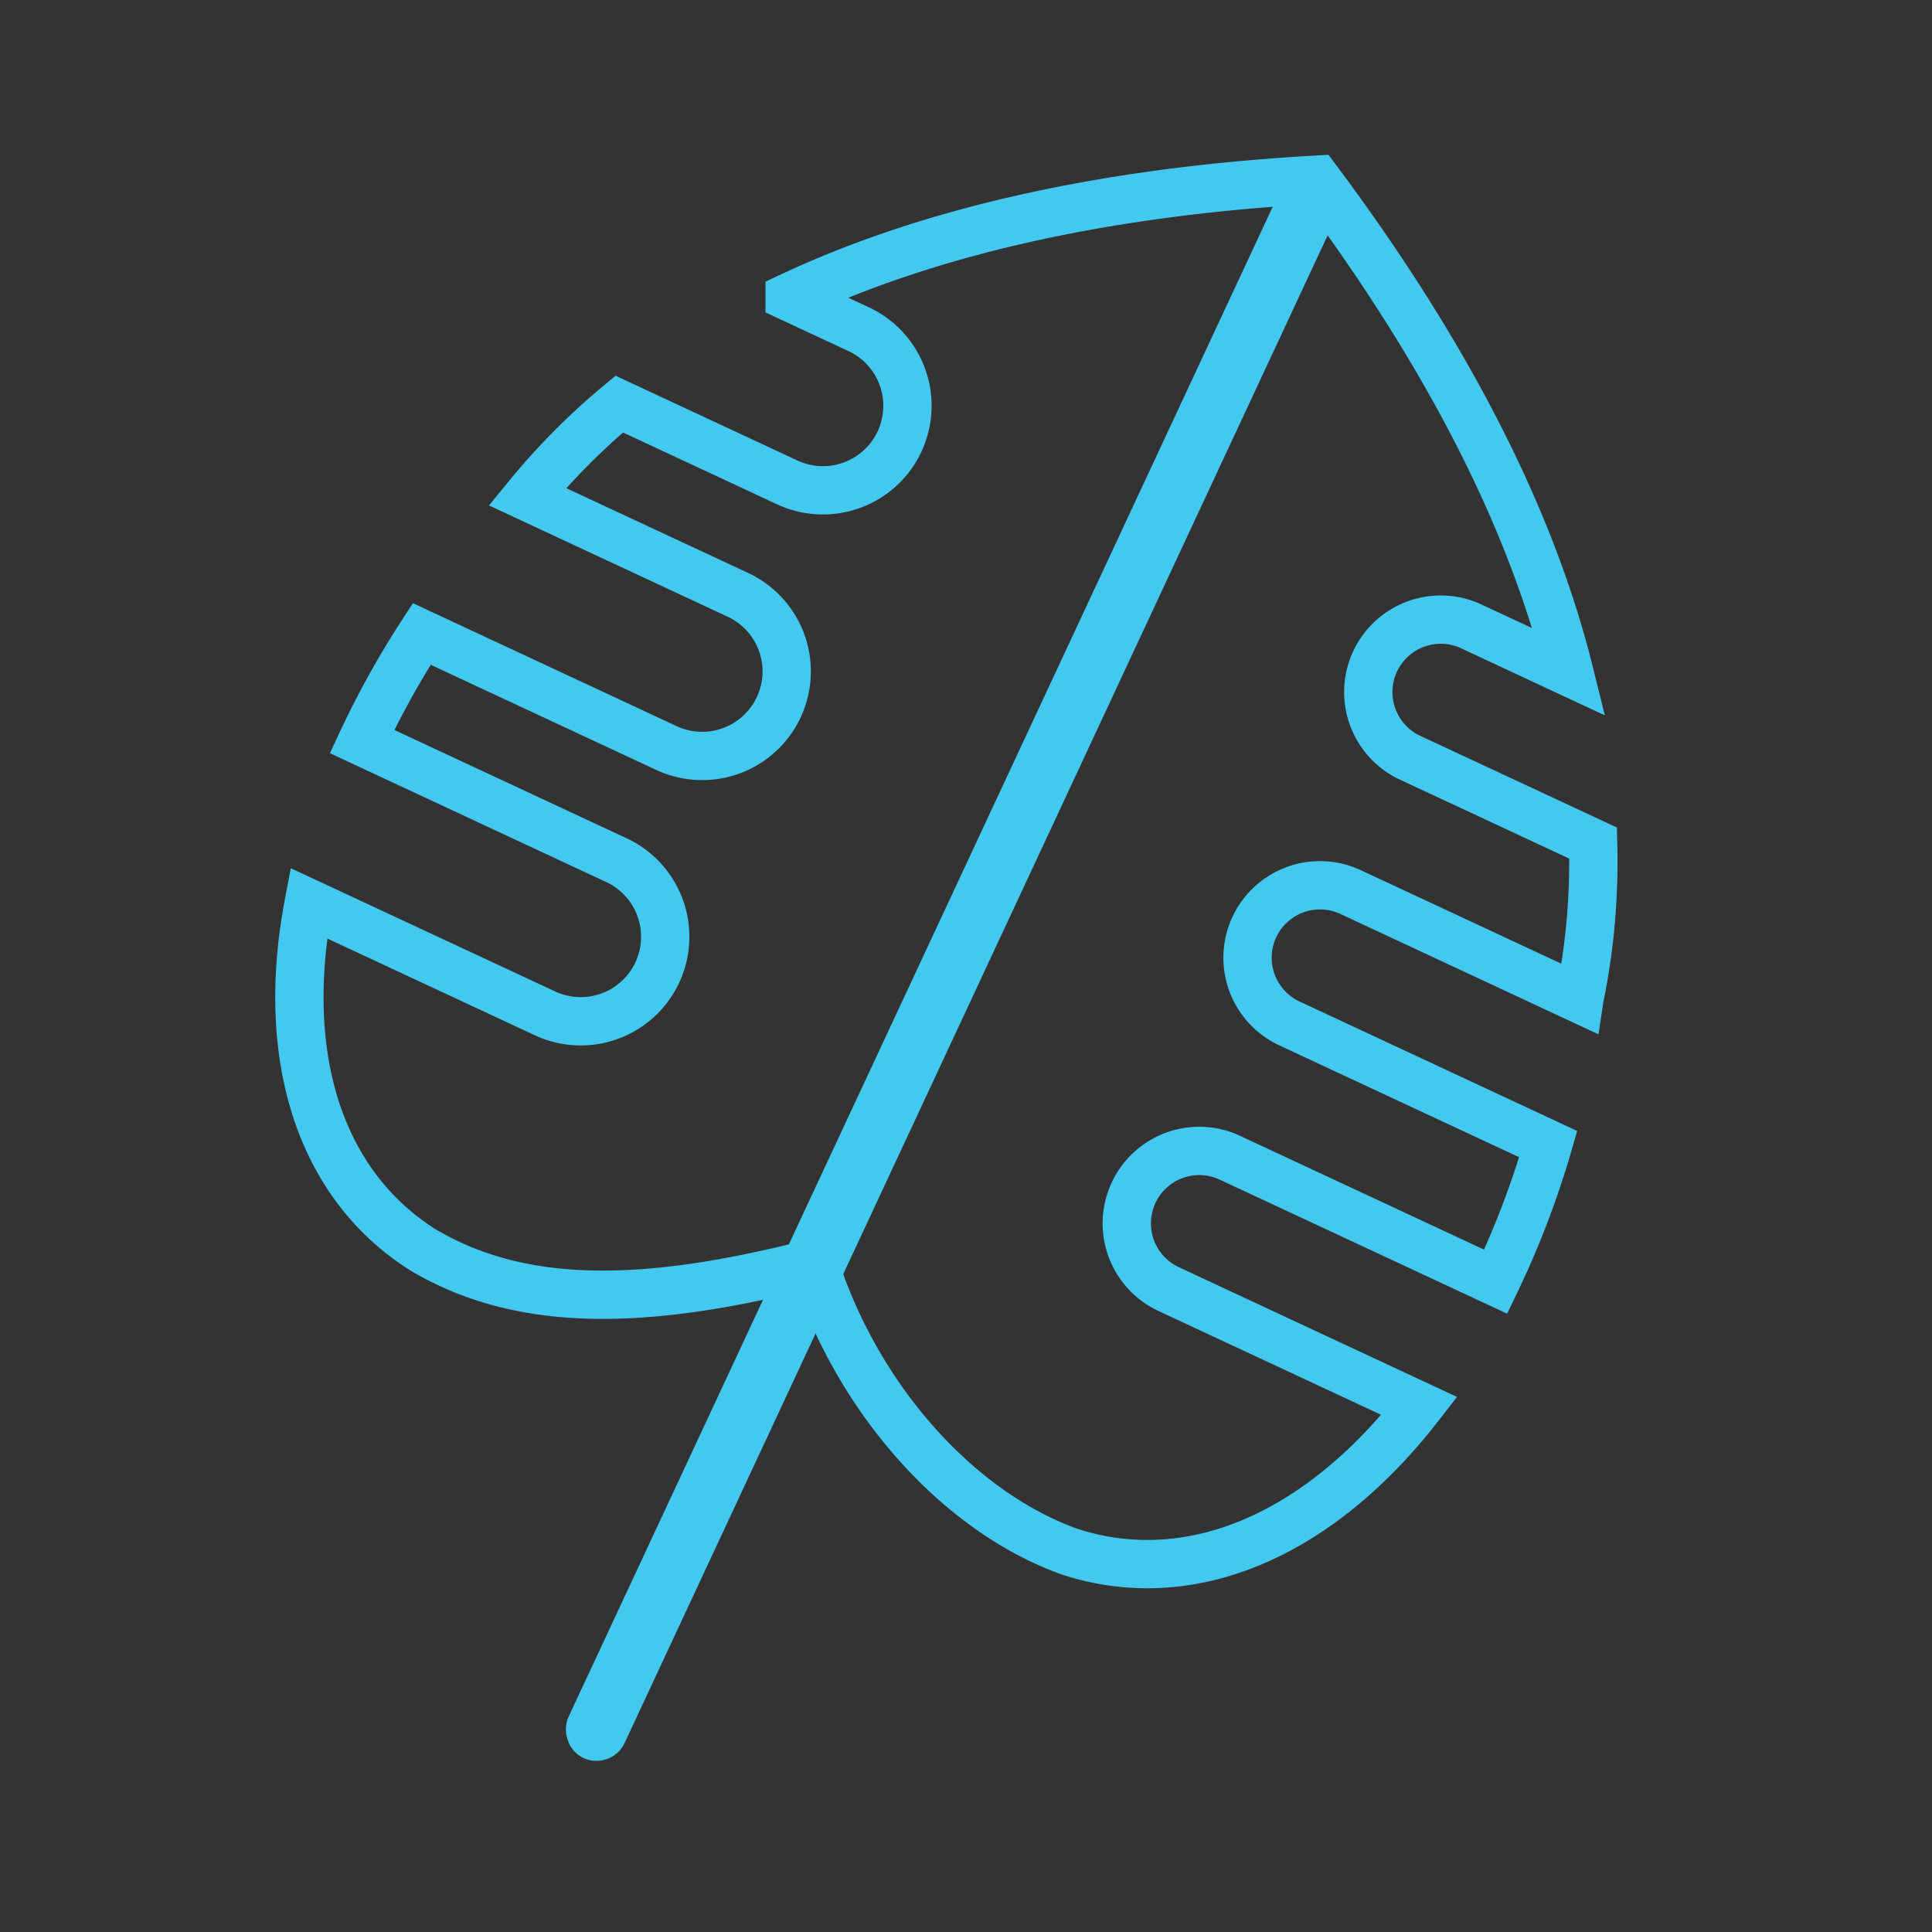 <svg xmlns="http://www.w3.org/2000/svg" width="80" height="80" viewBox="0 0 80 80">
    <rect x="0" y="0" width="80" height="80" fill="#333333" stroke="none"/>
    <g fill="none" fill-rule="evenodd" stroke="#43C9F0" transform="translate(6 -5)">
        <path stroke-width="2" d="M26.698 17.299l2.885 1.345a3.5 3.5 0 0 1-2.958 6.344l-6.983-3.256a28.156 28.156 0 0 0-3.805 3.834l8.746 4.078a3.5 3.5 0 0 1-2.958 6.344L11.463 31.25a36.755 36.755 0 0 0-2.472 4.455l10.592 4.94a3.5 3.5 0 0 1-2.958 6.343L6.783 42.4c-1.223 6.42.49 11.695 4.76 14.372 3.79 2.226 8.516 2.38 15.277.746l.868-.21.306.839c1.911 5.23 5.926 9.55 10.32 11.112 4.968 1.606 10.277-.652 14.46-6.039L42.39 58.377a3 3 0 1 1 2.536-5.438l11.008 5.133a36.803 36.803 0 0 0 2.175-5.697L47.39 47.377a3 3 0 1 1 2.536-5.438l9.476 4.419.012-.079c.425-2.073.61-4.196.554-6.369l-7.578-3.533a3 3 0 0 1 2.536-5.438l4.051 1.89c-1.587-6.39-5.066-13.188-10.448-20.391-8.723.493-16 2.117-21.831 4.86z"/>
        <rect width="1" height="70.439" x="32.901" y="9.83" fill="#FFF" stroke-width="1.561" rx=".5" transform="rotate(25 33.12 45.05)"/>
    </g>
</svg>
